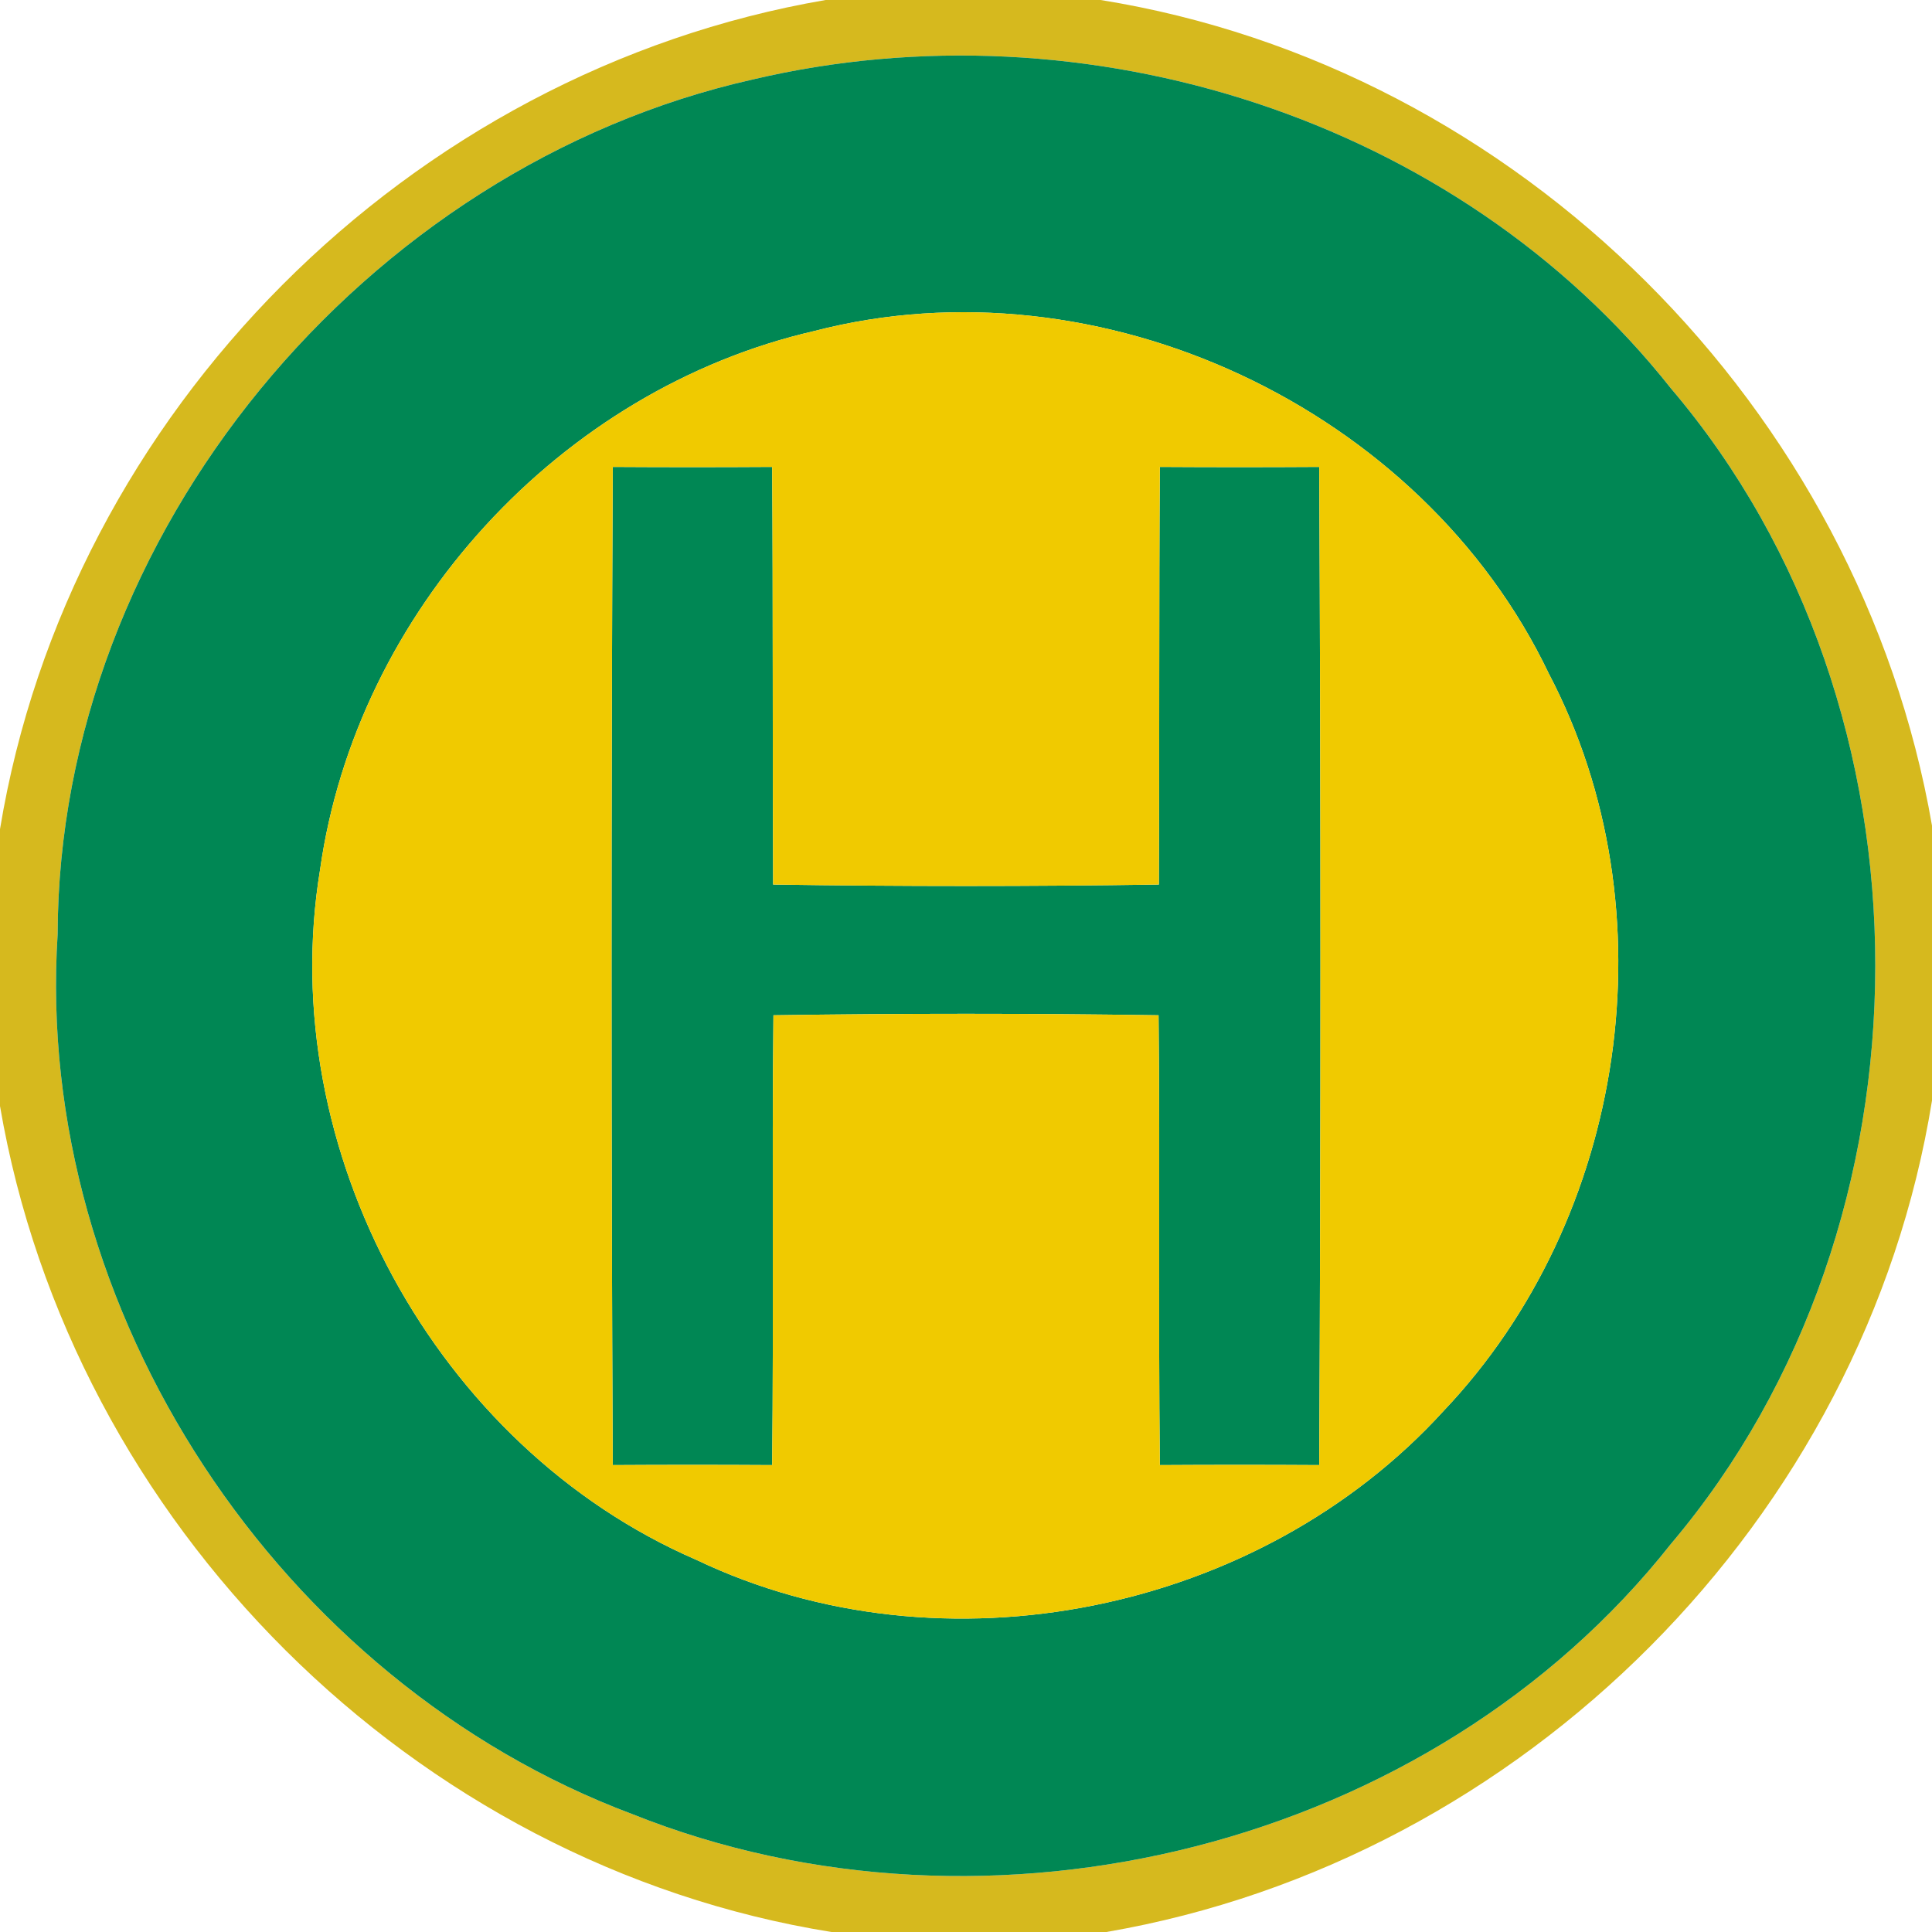 <!-- Generated by IcoMoon.io -->
<svg version="1.1" xmlns="http://www.w3.org/2000/svg" width="24" height="24" viewBox="0 0 24 24">
<title>information--bus-stop--g1</title>
<path fill="#d1b000" opacity="0.88" d="M10.256 0h3.416c5.2 0.836 9.432 5.080 10.328 10.256v3.416c-0.84 5.2-5.076 9.436-10.256 10.328h-3.416c-5.2-0.836-9.44-5.076-10.328-10.26v-3.44c0.856-5.184 5.080-9.412 10.256-10.3M9.348 0.988c-4.816 1.084-8.62 5.648-8.632 10.616-0.3 4.684 2.764 9.292 7.14 10.932 4.436 1.772 9.924 0.412 12.9-3.356 3.38-3.992 3.392-10.372 0-14.356-2.656-3.356-7.272-4.812-11.408-3.836z"></path>
<path fill="#008754" d="M9.348 0.988c4.136-0.976 8.752 0.48 11.408 3.836 3.392 3.984 3.38 10.364 0 14.356-2.976 3.768-8.464 5.128-12.9 3.356-4.376-1.64-7.44-6.248-7.14-10.932 0.012-4.968 3.816-9.532 8.632-10.616M10.116 4.112c-3.156 0.724-5.688 3.488-6.14 6.692-0.572 3.476 1.44 7.172 4.672 8.572 3.072 1.468 7 0.66 9.284-1.848 2.276-2.396 2.848-6.224 1.308-9.16-1.576-3.3-5.58-5.176-9.124-4.256z"></path>
<path fill="#008754" d="M7.612 5.8c0.66 0.004 1.32 0.004 1.98 0 0.012 1.728 0.004 3.456 0.012 5.188 1.596 0.024 3.196 0.024 4.792 0 0.008-1.728 0-3.46 0.012-5.188 0.66 0.004 1.32 0.004 1.98 0 0.020 4.132 0.020 8.268 0 12.4-0.66-0.004-1.32-0.004-1.98 0-0.020-1.864 0.004-3.724-0.016-5.588-1.596-0.024-3.188-0.024-4.784 0-0.020 1.864 0.004 3.724-0.016 5.588-0.66-0.004-1.32-0.004-1.98 0-0.020-4.132-0.020-8.268 0-12.4z"></path>
<path fill="#f0ca00" d="M10.116 4.112c3.544-0.92 7.548 0.956 9.124 4.256 1.54 2.936 0.968 6.764-1.308 9.16-2.284 2.508-6.212 3.316-9.284 1.848-3.232-1.4-5.244-5.096-4.672-8.572 0.452-3.204 2.984-5.968 6.14-6.692M7.612 5.8c-0.020 4.132-0.020 8.268 0 12.4 0.66-0.004 1.32-0.004 1.98 0 0.020-1.864-0.004-3.724 0.016-5.588 1.596-0.024 3.188-0.024 4.784 0 0.020 1.864-0.004 3.724 0.016 5.588 0.66-0.004 1.32-0.004 1.98 0 0.020-4.132 0.020-8.268 0-12.4-0.66 0.004-1.32 0.004-1.98 0-0.012 1.728-0.004 3.46-0.012 5.188-1.596 0.024-3.196 0.024-4.792 0-0.008-1.732 0-3.46-0.012-5.188-0.66 0.004-1.32 0.004-1.98 0z"></path>
</svg>
